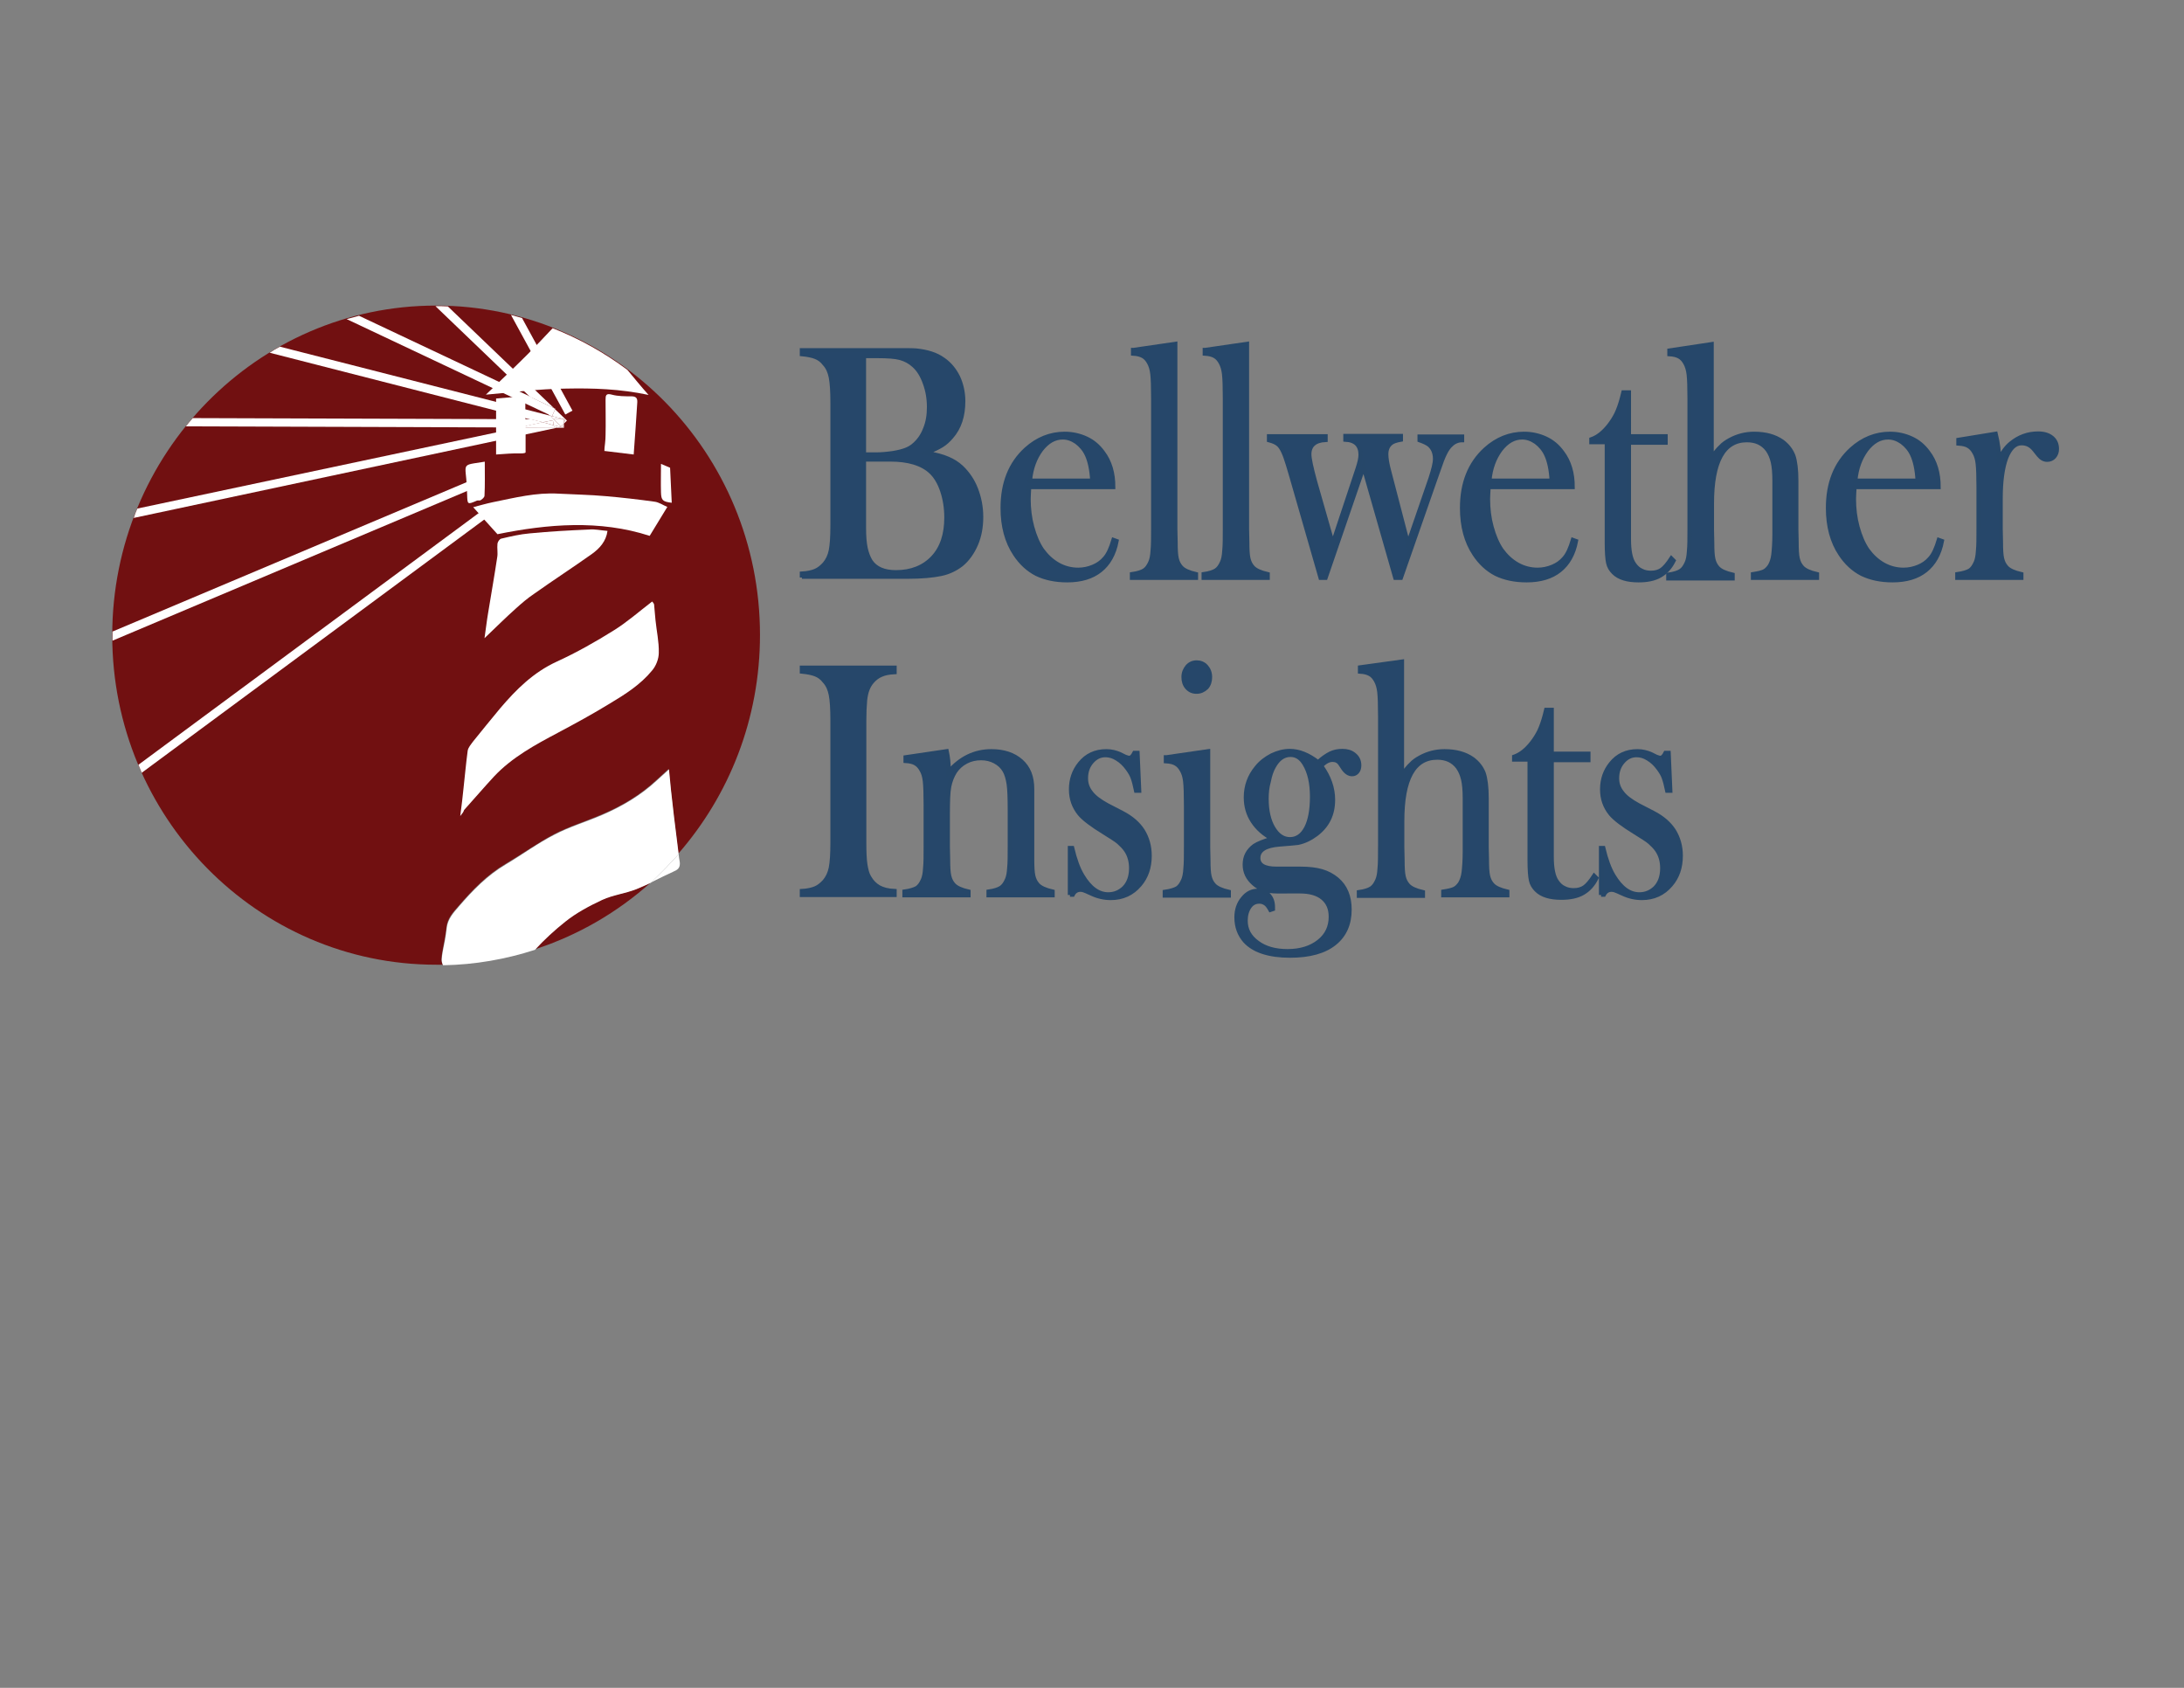<?xml version="1.0" encoding="utf-8"?>
<!-- Generator: Adobe Illustrator 18.1.0, SVG Export Plug-In . SVG Version: 6.00 Build 0)  -->
<!DOCTYPE svg PUBLIC "-//W3C//DTD SVG 1.1//EN" "http://www.w3.org/Graphics/SVG/1.1/DTD/svg11.dtd">
<svg version="1.1" id="Layer_1" xmlns="http://www.w3.org/2000/svg" xmlns:xlink="http://www.w3.org/1999/xlink" x="0px" y="0px"
	 viewBox="0 0 792 612" enable-background="new 0 0 792 612" xml:space="preserve">
<rect x="0" y="0" width="792" height="612" fill="#808080" stroke="none"/>
<g>
	<path fill="#26476A" stroke="#264769" stroke-width="1.542" stroke-miterlimit="10" d="M290.8,209.4V208c2-0.1,3.7-0.5,4.9-1
		c1.2-0.5,2.3-1.4,3.3-2.5c1.1-1.3,1.9-2.9,2.3-4.9c0.4-2,0.6-5,0.6-9.2v-44.4c0-4.1-0.2-7.2-0.6-9.2c-0.4-2-1.1-3.6-2.3-4.9
		c-0.9-1.2-2-2-3.3-2.5c-1.3-0.5-2.9-0.8-4.9-1v-1.4h34.5c3.5,0,5.8,0,6.9,0.1c4,0.4,7.3,1.4,9.9,3.3c2.3,1.6,4,3.7,5.3,6.3
		c1.2,2.6,1.9,5.5,1.9,8.8c0,5.3-1.4,9.6-4.3,12.9c-1,1.2-2.2,2.3-3.5,3.1c-1.3,0.8-3.2,1.7-5.6,2.7c3.4,0.6,6,1.3,7.8,2.1
		c1.9,0.8,3.5,1.8,5,3.2c2.2,2.1,4,4.7,5.2,7.8c1.2,3.1,1.9,6.5,1.9,10.1c0,3.7-0.6,7-1.9,10c-1.3,3-3.1,5.5-5.3,7.3
		c-2.1,1.6-4.5,2.8-7.4,3.4c-2.9,0.6-6.9,1-12.1,1H290.8z M313.3,129v35.8h4.3c2,0,4.1-0.2,6.2-0.5c1.9-0.3,3.4-0.7,4.5-1.1
		c1.1-0.4,2.2-1,3.1-1.8c1.8-1.5,3.2-3.5,4.1-5.9c1-2.4,1.4-5,1.4-7.9c0-3.1-0.5-6-1.5-8.7c-1-2.8-2.3-4.9-4-6.4
		c-1.4-1.3-3.1-2.2-4.9-2.7c-1.8-0.5-4.6-0.7-8.4-0.7H313.3z M313.3,166.7v24.8c0,3,0.2,5.4,0.6,7.3c0.4,1.8,1,3.4,1.8,4.7
		c1.8,2.7,4.9,4,9.2,4c5.6,0,10.1-1.8,13.4-5.3c3.3-3.5,4.9-8.4,4.9-14.5c0-3.5-0.5-6.7-1.5-9.7c-1-3-2.4-5.3-4.1-6.9
		c-3.2-3-8.1-4.5-14.8-4.5H313.3z"/>
	<path fill="#26476A" stroke="#264769" stroke-width="1.542" stroke-miterlimit="10" d="M373.2,176.6c-0.1,2-0.2,3.4-0.2,4.3
		c0,3.5,0.4,6.9,1.3,10.2c0.9,3.3,2.1,6.1,3.6,8.3c1.6,2.2,3.5,4,5.8,5.3c2.3,1.3,4.8,1.9,7.3,1.9c1.9,0,3.7-0.4,5.4-1.1
		c1.7-0.7,3.1-1.7,4.2-3c1.3-1.4,2.3-3.7,3.2-6.7l1.1,0.4c-0.9,4.7-2.9,8.2-5.9,10.6c-3,2.4-7,3.6-12,3.6c-4.3,0-8-0.8-11.1-2.3
		c-3.1-1.6-5.7-4-7.8-7.2c-3-4.5-4.5-10.1-4.5-16.7c0-9,2.8-16.1,8.5-21.3c4.1-3.7,8.8-5.6,14-5.6c2.8,0,5.4,0.6,7.8,1.7
		c2.4,1.1,4.4,2.8,6,5c2.6,3.4,3.8,7.6,3.8,12.6H373.2z M396.1,174.3c-0.2-4-0.9-7.1-1.9-9.3c-0.9-2-2.2-3.5-3.8-4.7
		c-1.6-1.1-3.2-1.7-5-1.7c-3,0-5.6,1.5-7.9,4.5c-2.2,3-3.6,6.7-4,11.2H396.1z"/>
	<path fill="#26476A" stroke="#264769" stroke-width="1.542" stroke-miterlimit="10" d="M411.1,126.9l15.1-2.2v67.2l0.1,4.6
		c0,2.7,0.1,4.7,0.4,6c0.3,1.3,0.8,2.3,1.6,3.2c1,1.1,2.8,1.9,5.4,2.5v1.3h-23.2v-1.3c2.1-0.3,3.6-0.8,4.5-1.4
		c0.9-0.6,1.6-1.6,2.2-3c0.4-0.9,0.7-2.3,0.8-4.2c0.2-1.9,0.2-4.6,0.2-8.1v-47.2c0-4.1-0.1-7-0.3-8.7c-0.2-1.7-0.6-3-1.2-4.1
		c-0.6-1.1-1.3-1.9-2.2-2.4s-2-0.8-3.6-0.9V126.9z"/>
	<path fill="#26476A" stroke="#264769" stroke-width="1.542" stroke-miterlimit="10" d="M437.1,126.9l15.1-2.2v67.2l0.1,4.6
		c0,2.7,0.1,4.7,0.4,6c0.3,1.3,0.8,2.3,1.6,3.2c1,1.1,2.8,1.9,5.4,2.5v1.3h-23.2v-1.3c2.1-0.3,3.6-0.8,4.5-1.4
		c0.9-0.6,1.6-1.6,2.2-3c0.4-0.9,0.7-2.3,0.8-4.2c0.2-1.9,0.2-4.6,0.2-8.1v-47.2c0-4.1-0.1-7-0.3-8.7c-0.2-1.7-0.6-3-1.2-4.1
		c-0.6-1.1-1.3-1.9-2.2-2.4s-2-0.8-3.6-0.9V126.9z"/>
	<path fill="#26476A" stroke="#264769" stroke-width="1.542" stroke-miterlimit="10" d="M460.3,158.2h20.4v1.3
		c-3.9,0.2-5.9,2-5.9,5.2c0,1.6,0.7,4.9,2.1,10l6.4,22.4l9-27.1c0.7-2.1,1.1-3.8,1.1-5.1c0-3.4-1.8-5.3-5.5-5.5v-1.3h20.1v1.3
		c-1.7,0.3-2.9,0.7-3.6,1.3c-1.1,0.9-1.7,2.2-1.7,4c0,1.4,0.3,3.4,1,6l6.9,26.5l8.2-23.8c1-3.1,1.6-5.4,1.6-7c0-2.2-0.7-3.8-2-5
		c-0.7-0.6-1.9-1.2-3.6-1.8v-1.3h15.4v1.3c-1.5,0-2.9,0.6-4,1.7c-0.8,0.7-1.5,1.7-2.2,3.1s-1.5,3.5-2.4,6.2l-1.1,3.1l-12.5,35.8H506
		l-11.5-40.2l-13.8,40.2h-1.8l-10.5-36.5l-1.3-4.4c-1.2-4-2.3-6.5-3.6-7.5c-0.7-0.6-1.8-1.1-3.3-1.5V158.2z"/>
	<path fill="#26476A" stroke="#264769" stroke-width="1.542" stroke-miterlimit="10" d="M539.8,176.6c-0.1,2-0.2,3.4-0.2,4.3
		c0,3.5,0.4,6.9,1.3,10.2c0.9,3.3,2.1,6.1,3.6,8.3c1.6,2.2,3.5,4,5.8,5.3c2.3,1.3,4.8,1.9,7.3,1.9c1.9,0,3.7-0.4,5.4-1.1
		s3.1-1.7,4.2-3c1.3-1.4,2.3-3.7,3.2-6.7l1.1,0.4c-0.9,4.7-2.9,8.2-5.9,10.6c-3,2.4-7,3.6-12,3.6c-4.3,0-8-0.8-11.1-2.3
		c-3.1-1.6-5.7-4-7.8-7.2c-3-4.5-4.5-10.1-4.5-16.7c0-9,2.8-16.1,8.5-21.3c4.1-3.7,8.8-5.6,14-5.6c2.8,0,5.4,0.6,7.8,1.7
		c2.4,1.1,4.4,2.8,6,5c2.6,3.4,3.8,7.6,3.8,12.6H539.8z M562.7,174.3c-0.2-4-0.9-7.1-1.9-9.3c-0.9-2-2.2-3.5-3.8-4.7
		c-1.6-1.1-3.2-1.7-5-1.7c-3,0-5.6,1.5-7.9,4.5c-2.2,3-3.6,6.7-4,11.2H562.7z"/>
	<path fill="#26476A" stroke="#264769" stroke-width="1.542" stroke-miterlimit="10" d="M590.7,158.2h13.3v2.3h-13.3v35.1
		c0,4.2,0.6,7.2,1.9,9c0.7,1,1.5,1.8,2.6,2.3c1.1,0.6,2.3,0.8,3.5,0.8c1.6,0,2.9-0.4,3.9-1.1c1-0.7,2.2-2.1,3.5-4.1l0.8,0.8
		c-1.2,2.4-2.8,4.2-4.9,5.4c-2.1,1.2-4.7,1.7-7.8,1.7c-4.1,0-7.1-0.9-9-2.8c-1-1-1.7-2.1-2-3.5c-0.3-1.3-0.5-3.8-0.5-7.3v-36.5h-5.6
		v-1c2.3-0.8,4.4-2.5,6.3-4.9c1.2-1.5,2.1-3,2.8-4.4c0.7-1.5,1.4-3.4,2-5.7l0.5-2h2V158.2z"/>
	<path fill="#26476A" stroke="#264769" stroke-width="1.542" stroke-miterlimit="10" d="M620.7,124.8V166c1.2-1.7,2.3-3.1,3.3-4
		c0.9-1,2.1-1.8,3.4-2.5c2.6-1.4,5.5-2.2,8.7-2.2c4.1,0,7.5,0.9,10.2,2.8c1.9,1.4,3.2,3.1,4,5.1c0.7,2,1.1,5.1,1.1,9.1v17.6l0.1,4.6
		c0,2.7,0.1,4.7,0.4,6c0.3,1.3,0.8,2.3,1.6,3.2c1,1.1,2.8,1.9,5.4,2.5v1.3h-23.2v-1.3c1.9-0.3,3.2-0.6,4-1c0.8-0.4,1.5-1.1,2.1-2
		c0.6-1,1.1-2.4,1.3-4.1c0.2-1.7,0.4-4.3,0.4-7.6v-19.1c0-2.9-0.2-5.2-0.6-6.9s-1-3.1-1.9-4.4c-1.8-2.4-4.3-3.5-7.5-3.5
		c-8.5,0-12.7,7.7-12.7,23v9.6l0.1,4.5c0,2.7,0.1,4.7,0.4,6c0.3,1.3,0.8,2.3,1.6,3.2c1,1.1,2.8,1.9,5.4,2.5v1.3H605v-1.3
		c2.1-0.3,3.6-0.8,4.5-1.4c0.9-0.6,1.6-1.6,2.2-3c0.4-0.9,0.7-2.3,0.8-4.2c0.2-1.9,0.2-4.6,0.2-8.1v-47.2c0-4.1-0.1-7-0.3-8.7
		c-0.2-1.7-0.6-3-1.2-4.1c-0.6-1.1-1.3-1.9-2.2-2.4s-2-0.8-3.6-0.9v-1.3L620.7,124.8z"/>
	<path fill="#26476A" stroke="#264769" stroke-width="1.542" stroke-miterlimit="10" d="M672.5,176.6c-0.1,2-0.2,3.4-0.2,4.3
		c0,3.5,0.4,6.9,1.3,10.2c0.9,3.3,2.1,6.1,3.6,8.3c1.6,2.2,3.5,4,5.8,5.3c2.3,1.3,4.8,1.9,7.3,1.9c1.9,0,3.7-0.4,5.4-1.1
		s3.1-1.7,4.2-3c1.3-1.4,2.3-3.7,3.2-6.7l1.1,0.4c-0.9,4.7-2.9,8.2-5.9,10.6c-3,2.4-7,3.6-12,3.6c-4.3,0-8-0.8-11.1-2.3
		c-3.1-1.6-5.7-4-7.8-7.2c-3-4.5-4.5-10.1-4.5-16.7c0-9,2.8-16.1,8.5-21.3c4.1-3.7,8.8-5.6,14-5.6c2.8,0,5.4,0.6,7.8,1.7
		c2.4,1.1,4.4,2.8,6,5c2.6,3.4,3.8,7.6,3.8,12.6H672.5z M695.4,174.3c-0.2-4-0.9-7.1-1.9-9.3c-0.9-2-2.2-3.5-3.8-4.7
		c-1.6-1.1-3.2-1.7-5-1.7c-3,0-5.6,1.5-7.9,4.5c-2.2,3-3.6,6.7-4,11.2H695.4z"/>
	<path fill="#26476A" stroke="#264769" stroke-width="1.542" stroke-miterlimit="10" d="M724.9,166.5c1.3-2.5,2.7-4.4,4.3-5.7
		c2.9-2.4,6.2-3.6,9.9-3.6c2.3,0,4,0.6,5.2,1.7c1.1,1,1.6,2.3,1.6,3.9c0,1.1-0.3,2-1,2.8c-0.6,0.7-1.5,1.1-2.5,1.1
		c-1.2,0-2.2-0.6-3.1-1.7l-1.6-2c-1.3-1.6-2.8-2.3-4.6-2.3c-2.4,0-4.2,1.8-5.6,5.3c-1.3,3.5-2,8.4-2,14.7v11.2l0.1,4.6
		c0,2.7,0.1,4.7,0.4,6c0.3,1.3,0.8,2.3,1.6,3.2c1,1.1,2.8,1.9,5.4,2.5v1.3h-23.2v-1.3c2.1-0.3,3.6-0.8,4.5-1.3
		c0.9-0.6,1.6-1.6,2.2-3c0.4-0.9,0.7-2.3,0.8-4.2c0.2-1.9,0.2-4.5,0.2-8.1v-14.8c0-4.1-0.1-7-0.3-8.7c-0.2-1.7-0.6-3-1.2-4
		c-0.6-1.1-1.3-1.9-2.2-2.4c-0.8-0.5-2-0.8-3.6-0.9v-1.3l13.5-2.2C724.6,160.9,724.9,164,724.9,166.5z"/>
	<path fill="#26476A" stroke="#264769" stroke-width="1.542" stroke-miterlimit="10" d="M324.4,242.3v1.4c-2,0.1-3.6,0.4-4.9,1
		c-1.2,0.5-2.4,1.4-3.3,2.5c-1.4,1.6-2.2,3.8-2.5,6.7c-0.2,2.1-0.3,4.6-0.3,7.3v44.4c0,3.3,0.1,6,0.4,7.9c0.3,1.9,0.7,3.5,1.4,4.6
		c0.9,1.6,2.1,2.8,3.5,3.6c1.4,0.8,3.3,1.3,5.7,1.4v1.4h-33.6v-1.4c2-0.1,3.7-0.5,4.9-1c1.2-0.5,2.3-1.4,3.3-2.5
		c1.1-1.3,1.9-2.9,2.3-4.9c0.4-2,0.6-5,0.6-9.2v-44.4c0-4.1-0.2-7.2-0.6-9.2c-0.4-2-1.1-3.6-2.3-4.9c-0.9-1.2-2-2-3.3-2.5
		c-1.3-0.5-2.9-0.8-4.9-1v-1.4H324.4z"/>
	<path fill="#26476A" stroke="#264769" stroke-width="1.542" stroke-miterlimit="10" d="M343.3,272.4c0.5,2.3,0.7,4.5,0.7,6.5v1
		c4.3-5,9.5-7.5,15.5-7.5c4.5,0,8.1,1.2,10.8,3.6c2.7,2.4,4,5.7,4,10.1v25.5c0,2.7,0.1,4.7,0.4,6c0.3,1.3,0.8,2.3,1.6,3.2
		c1,1.1,2.8,1.9,5.4,2.5v1.3h-23.2v-1.3c2.1-0.3,3.6-0.8,4.5-1.4c0.9-0.6,1.6-1.6,2.2-3c0.4-0.9,0.7-2.3,0.8-4.2
		c0.2-1.9,0.2-4.5,0.2-8v-12.8c0-4.4-0.1-7.6-0.4-9.6c-0.3-2-0.8-3.7-1.5-4.9c-0.8-1.4-2-2.5-3.5-3.3s-3.2-1.2-5-1.2
		c-2,0-3.8,0.4-5.5,1.3c-1.7,0.9-3,2.1-4,3.6c-1,1.6-1.7,3.4-2.1,5.4s-0.5,5.4-0.5,10.1v11.8l0.1,4.5c0,2.7,0.1,4.7,0.4,6
		c0.3,1.3,0.8,2.3,1.6,3.2c1,1.1,2.8,1.9,5.4,2.5v1.3h-23.2v-1.3c2.1-0.3,3.6-0.8,4.5-1.3c0.9-0.6,1.6-1.6,2.2-3
		c0.4-0.9,0.7-2.3,0.8-4.2c0.2-1.9,0.2-4.5,0.2-8.1v-14.8c0-4.1-0.1-7-0.3-8.7c-0.2-1.7-0.6-3-1.2-4c-0.6-1.1-1.3-1.9-2.2-2.4
		c-0.8-0.5-2-0.8-3.6-0.9v-1.3L343.3,272.4z"/>
	<path fill="#26476A" stroke="#264769" stroke-width="1.542" stroke-miterlimit="10" d="M388,324.5v-17h0.8c1,4.2,2.2,7.5,3.7,10
		c2.7,4.5,5.8,6.8,9.4,6.8c2.2,0,4.1-0.8,5.7-2.3c1.7-1.7,2.6-4.1,2.6-7.2c0-2.5-0.6-4.7-1.9-6.6c-0.7-1-1.6-1.9-2.6-2.8
		s-2.9-2-5.4-3.6c-4.4-2.7-7.3-4.9-8.8-6.7c-2.1-2.6-3.1-5.5-3.1-8.9c0-3.6,1.1-6.7,3.2-9.3c2.4-3,5.6-4.5,9.6-4.5
		c1.8,0,3.4,0.4,5,1.1l1.8,0.9c0.6,0.2,1.1,0.4,1.5,0.4c0.7,0,1.3-0.6,1.9-1.8h1.1l0.6,13.7h-1.1c-0.4-1.9-0.8-3.5-1.2-4.6
		c-0.4-1.2-1.1-2.3-1.9-3.4c-1.1-1.5-2.3-2.7-3.8-3.6c-1.4-0.9-2.8-1.3-4.2-1.3c-2,0-3.6,0.8-5,2.4c-1.4,1.6-2.1,3.6-2.1,6
		c0,2,0.6,3.7,1.9,5.3c1.2,1.6,3.2,3,5.7,4.4l5.6,2.9c3.3,1.7,5.8,3.9,7.4,6.4c1.6,2.6,2.5,5.6,2.5,9.1c0,4.2-1.2,7.7-3.6,10.5
		c-2.7,3.2-6.2,4.8-10.5,4.8c-2.3,0-4.7-0.5-7-1.6c-1.5-0.7-2.5-1.1-2.8-1.2c-0.3-0.1-0.7-0.2-1.2-0.2c-1.2,0-2.2,0.6-2.8,1.8H388z"
		/>
	<path fill="#26476A" stroke="#264769" stroke-width="1.542" stroke-miterlimit="10" d="M423,274.6l15.1-2.2v34.7l0.1,4.6
		c0,2.7,0.1,4.7,0.4,6c0.3,1.3,0.8,2.3,1.6,3.2c1,1.1,2.8,1.9,5.4,2.5v1.3h-23.2v-1.3c2.1-0.3,3.6-0.8,4.5-1.3
		c0.9-0.6,1.6-1.6,2.2-3c0.4-0.9,0.7-2.3,0.8-4.2c0.2-1.9,0.2-4.5,0.2-8.1v-14.8c0-4.1-0.1-7-0.3-8.7c-0.2-1.7-0.6-3-1.2-4
		c-0.6-1.1-1.3-1.9-2.2-2.4c-0.8-0.5-2-0.8-3.6-0.9V274.6z M433.9,250.8c-1.4,0-2.5-0.5-3.4-1.5c-0.9-1-1.3-2.3-1.3-3.8
		c0-1.5,0.5-2.7,1.4-3.8c0.9-1,2-1.5,3.4-1.5c1.3,0,2.5,0.5,3.4,1.5c0.9,1,1.4,2.3,1.4,3.8c0,1.5-0.4,2.8-1.3,3.8
		C436.4,250.3,435.3,250.8,433.9,250.8z"/>
	<path fill="#26476A" stroke="#264769" stroke-width="1.542" stroke-miterlimit="10" d="M461.6,329.6l-0.9,0.3
		c-0.6-1.1-1.2-1.9-1.8-2.3s-1.3-0.7-2.2-0.7c-1.5,0-2.7,0.6-3.6,1.9c-0.9,1.3-1.4,3-1.4,5c0,3.3,1.4,5.9,4.3,8
		c2.8,2.1,6.5,3.1,10.9,3.1c4.7,0,8.5-1.2,11.4-3.5c2.9-2.3,4.3-5.3,4.3-9c0-3-1-5.2-2.9-6.8c-1.9-1.6-4.7-2.4-8.2-2.4H463
		c-3.4,0-6.2-0.9-8.3-2.8c-2.2-1.9-3.3-4.2-3.3-6.9c0-2.9,1.2-5.1,3.5-6.8c1.2-0.8,3.4-1.7,6.5-2.6c-3-1.6-5.4-3.7-7.1-6.3
		c-1.7-2.6-2.5-5.5-2.5-8.7c0-4,1.3-7.7,3.9-10.8c1.5-1.9,3.4-3.3,5.5-4.4c2.1-1,4.3-1.6,6.5-1.6c3.4,0,6.8,1.4,10.3,4.1
		c1.6-1.5,3.1-2.5,4.5-3.2c1.3-0.6,2.7-0.9,4.3-0.9c1.7,0,3.1,0.4,4.2,1.3c1.3,1,1.9,2.3,1.9,3.9c0,0.9-0.2,1.7-0.7,2.3
		c-0.5,0.6-1.1,0.9-1.9,0.9c-1.1,0-2.2-0.7-3.1-2l-1.2-1.8c-0.7-1-1.6-1.4-2.8-1.4c-1.3,0-2.7,0.7-4.1,2.2c2.9,4,4.3,8.1,4.3,12.3
		c0,5.3-2,9.4-6.1,12.5c-2,1.5-4.2,2.6-6.6,3.1c-0.7,0.1-2.9,0.3-6.7,0.6c-5.1,0.4-7.7,2-7.7,4.9c0,2.6,2.2,3.9,6.6,3.9h8.7
		c3.1,0,5.6,0.3,7.7,0.9c2.1,0.6,3.9,1.6,5.5,2.9c3.1,2.6,4.6,6.3,4.6,11c0,5.2-1.8,9.3-5.4,12.2c-3.7,3-9.1,4.5-16.2,4.5
		c-7.6,0-13.1-1.8-16.3-5.3c-2-2.3-3.1-5.1-3.1-8.6c0-2.7,0.8-5,2.3-6.8c1.5-1.9,3.3-2.8,5.5-2.8c1.6,0,2.9,0.5,3.9,1.6
		c1,1.1,1.5,2.5,1.5,4.3V329.6z M459.3,289.6c0,4.3,0.8,7.9,2.4,10.6c1.6,2.7,3.6,4.1,6.1,4.1c2.5,0,4.5-1.4,5.9-4.1
		c1.4-2.7,2.1-6.5,2.1-11.3c0-5-0.9-8.9-2.7-11.9c-1.3-2.2-3-3.3-5.1-3.3c-2.5,0-4.5,1.4-6.1,4.3c-0.8,1.4-1.4,3.2-1.8,5.3
		C459.5,285.4,459.3,287.5,459.3,289.6z"/>
	<path fill="#26476A" stroke="#264769" stroke-width="1.542" stroke-miterlimit="10" d="M508.4,239.9v41.2c1.2-1.7,2.3-3.1,3.3-4
		c0.9-1,2.1-1.8,3.4-2.5c2.6-1.4,5.5-2.2,8.7-2.2c4.1,0,7.5,0.9,10.2,2.8c1.9,1.4,3.2,3.1,4,5.1c0.7,2,1.1,5.1,1.1,9.1v17.6l0.1,4.6
		c0,2.7,0.1,4.7,0.4,6c0.3,1.3,0.8,2.3,1.6,3.2c1,1.1,2.8,1.9,5.4,2.5v1.3h-23.2v-1.3c1.9-0.3,3.2-0.6,4-1c0.8-0.4,1.5-1.1,2.1-2
		c0.6-1,1.1-2.4,1.3-4.1c0.2-1.7,0.4-4.3,0.4-7.6v-19.1c0-2.9-0.2-5.2-0.6-6.9s-1-3.1-1.9-4.4c-1.8-2.4-4.3-3.5-7.5-3.5
		c-8.5,0-12.7,7.7-12.7,23v9.6l0.1,4.5c0,2.7,0.1,4.7,0.4,6c0.3,1.3,0.8,2.3,1.6,3.2c1,1.1,2.8,1.9,5.4,2.5v1.3h-23.2v-1.3
		c2.1-0.3,3.6-0.8,4.5-1.4c0.9-0.6,1.6-1.6,2.2-3c0.4-0.9,0.7-2.3,0.8-4.2c0.2-1.9,0.2-4.6,0.2-8.1v-47.2c0-4.1-0.1-7-0.3-8.7
		c-0.2-1.7-0.6-3-1.2-4.1c-0.6-1.1-1.3-1.9-2.2-2.4s-2-0.8-3.6-0.9V242L508.4,239.9z"/>
	<path fill="#26476A" stroke="#264769" stroke-width="1.542" stroke-miterlimit="10" d="M562.7,273.3H576v2.3h-13.3v35.1
		c0,4.2,0.6,7.2,1.9,9c0.7,1,1.5,1.8,2.6,2.3c1.1,0.6,2.3,0.8,3.5,0.8c1.6,0,2.9-0.4,3.9-1.1c1-0.7,2.2-2.1,3.5-4.1l0.8,0.8
		c-1.2,2.4-2.8,4.2-4.9,5.4c-2.1,1.2-4.7,1.7-7.8,1.7c-4.1,0-7.1-0.9-9-2.8c-1-1-1.7-2.1-2-3.5c-0.3-1.3-0.5-3.8-0.5-7.3v-36.5h-5.6
		v-1c2.3-0.8,4.4-2.5,6.3-4.9c1.2-1.5,2.1-3,2.8-4.4c0.7-1.5,1.4-3.4,2-5.7l0.5-2h2V273.3z"/>
	<path fill="#26476A" stroke="#264769" stroke-width="1.542" stroke-miterlimit="10" d="M580.6,324.5v-17h0.8c1,4.2,2.2,7.5,3.7,10
		c2.7,4.5,5.8,6.8,9.4,6.8c2.2,0,4.1-0.8,5.7-2.3c1.7-1.7,2.6-4.1,2.6-7.2c0-2.5-0.6-4.7-1.9-6.6c-0.7-1-1.6-1.9-2.6-2.8
		s-2.9-2-5.4-3.6c-4.4-2.7-7.3-4.9-8.8-6.7c-2.1-2.6-3.1-5.5-3.1-8.9c0-3.6,1.1-6.7,3.2-9.3c2.4-3,5.6-4.5,9.6-4.5
		c1.8,0,3.4,0.4,5,1.1l1.8,0.9c0.6,0.2,1.1,0.4,1.5,0.4c0.7,0,1.3-0.6,1.9-1.8h1.1l0.6,13.7h-1.1c-0.4-1.9-0.8-3.5-1.2-4.6
		c-0.4-1.2-1.1-2.3-1.9-3.4c-1.1-1.5-2.3-2.7-3.8-3.6c-1.4-0.9-2.8-1.3-4.2-1.3c-2,0-3.6,0.8-5,2.4c-1.4,1.6-2.1,3.6-2.1,6
		c0,2,0.6,3.7,1.9,5.3c1.2,1.6,3.2,3,5.7,4.4l5.6,2.9c3.3,1.7,5.8,3.9,7.4,6.4c1.6,2.6,2.5,5.6,2.5,9.1c0,4.2-1.2,7.7-3.6,10.5
		c-2.7,3.2-6.2,4.8-10.5,4.8c-2.3,0-4.7-0.5-7-1.6c-1.5-0.7-2.5-1.1-2.8-1.2c-0.3-0.1-0.7-0.2-1.2-0.2c-1.2,0-2.2,0.6-2.8,1.8H580.6
		z"/>
</g>
<g>
	<g>
		<g>
			<path fill="#711011" d="M218.4,326.1c-4.7,2.1-9.4,4.7-13.4,7.9c-3.9,3.1-7.7,6.5-11,10.2c15.7-5.1,29.9-13.4,42-24.2
				c-1.7,0.8-3.4,1.6-5.2,2.3C226.8,323.8,222.3,324.4,218.4,326.1z"/>
			<g>
				<path fill="#711011" d="M160.5,344.6c0.5-2.7,1.1-5.5,1.4-8.3c0.3-3.3,2.4-5.5,4.4-7.8c5-5.8,10.4-11.4,17.1-15.3
					c5.9-3.5,11.5-7.5,17.5-10.7c5.6-2.9,11.6-4.7,17.4-7.2c7.3-3.1,14-7.1,19.8-12.5c1.3-1.2,2.6-2.4,4.4-4c0.3,3.6,0.6,6.7,1,9.9
					c0.5,4.8,1.1,9.5,1.7,14.3c0.3,2.2,0.5,4.4,0.8,6.5c18.4-21.1,29.6-48.8,29.6-79.3c0-66-52.6-119.4-117.5-119.4
					S40.7,164.5,40.7,230.4s52.6,119.4,117.5,119.4c0.8,0,1.6,0,2.4,0C159.9,348.7,160,347.3,160.5,344.6z"/>
			</g>
			<path fill="#FFFFFF" d="M246.1,309.7c-3.2,3.6-6.6,7.1-10.1,10.3c2.8-1.4,5.7-2.8,8.5-4.1c1.7-0.7,2.2-1.7,2-3.4
				C246.3,311.5,246.2,310.6,246.1,309.7z"/>
			<path fill="#FFFFFF" d="M246.1,309.7c-0.3-2.2-0.5-4.4-0.8-6.5c-0.6-4.8-1.2-9.5-1.7-14.3c-0.4-3.2-0.6-6.3-1-9.9
				c-1.8,1.6-3.1,2.8-4.4,4c-5.8,5.4-12.6,9.4-19.8,12.5c-5.8,2.5-11.9,4.3-17.4,7.2c-6.1,3.1-11.6,7.2-17.5,10.7
				c-6.8,4-12.1,9.5-17.1,15.3c-2,2.3-4,4.5-4.4,7.8c-0.3,2.8-0.8,5.5-1.4,8.3c-0.5,2.7-0.6,4,0.1,5.2c11.6-0.2,22.8-2.2,33.3-5.6
				c3.4-3.7,7.1-7.1,11-10.2c4-3.2,8.7-5.7,13.4-7.9c3.9-1.8,8.4-2.3,12.4-3.9c1.7-0.7,3.5-1.5,5.2-2.3
				C239.5,316.7,242.9,313.3,246.1,309.7z"/>
		</g>
		<path fill="#FFFFFF" d="M166.9,295.9c0.5-3.9,0.9-7,1.2-10.2c0.5-4.5,0.9-9,1.5-13.5c0.2-1.2,1.2-2.3,2-3.4c3.2-4,6.5-8,9.8-12
			c5.8-6.8,12-13,20.5-16.9c7.2-3.3,14.1-7.2,20.8-11.4c4.8-3,9.1-6.8,13.8-10.4c0.2,0.3,0.6,0.6,0.7,1.1c0.2,1.9,0.3,3.8,0.5,5.6
			c0.4,4,1.3,7.9,1.2,11.9c0,2.2-1,4.8-2.5,6.5c-4.1,5-9.6,8.5-15.1,11.8c-6.2,3.8-12.6,7.3-19,10.7c-8.3,4.4-16.6,8.9-23.1,15.8
			c-3.7,4-7.2,8.1-10.9,12.2C168.1,294.4,167.7,294.9,166.9,295.9z"/>
		<path fill="#FFFFFF" d="M220.3,192.5c-0.5,3.8-2.9,6.4-5.7,8.4c-6.9,4.9-14,9.5-20.9,14.4c-2.4,1.6-4.6,3.5-6.7,5.4
			c-3.7,3.3-7.2,6.8-11.3,10.7c0.5-3.3,0.8-6.2,1.3-9.1c1.1-6.8,2.3-13.5,3.3-20.2c0.3-1.6-0.1-3.3,0.1-5c0.1-0.7,0.8-1.7,1.4-1.8
			c3.4-0.8,6.8-1.6,10.3-1.9c7.2-0.7,14.4-1.1,21.6-1.4C215.6,191.8,217.8,192.3,220.3,192.5z"/>
		<path fill="#FFFFFF" d="M180.4,193.7c-2.8-3.1-5.7-6.3-8.8-9.8c2.3-0.6,4.7-1.3,7.1-1.8c7.9-1.6,15.7-3.6,23.9-3.1
			c5.7,0.3,11.4,0.4,17,0.9c5.9,0.5,11.9,1.2,17.7,2c1.7,0.2,3.2,1.3,4.7,1.9c-2.1,3.5-4.1,6.7-6.4,10.5
			C217.4,188.4,198.6,190,180.4,193.7z"/>
		<path fill="#FFFFFF" d="M229.8,164.8c-3.4-0.4-6.8-0.8-10.7-1.3c0.2-1.9,0.5-3.8,0.5-5.8c0.1-4.2,0-8.5,0-12.7
			c0-1.6,0.1-2.5,2.3-1.9c2.2,0.6,4.7,0.6,7,0.6c1.7,0,2.3,0.6,2.2,2.2C230.7,152.1,230.3,158.3,229.8,164.8z"/>
		<path fill="#FFFFFF" d="M179.9,164.8c0-6.9,0-13.3,0-20.3c3.6-0.3,7-0.6,10.7-0.9c0,3-0.1,5.9,0,8.7c0.2,3.1,0.6,6.3,0.9,9.4
			c0.2,1.9-0.4,2.7-2.5,2.7C186,164.3,183,164.6,179.9,164.8z"/>
		<path fill="#FFFFFF" d="M175.8,167.4c0,4.4,0.1,8.4-0.1,12.3c0,0.6-0.7,1.2-1.3,1.6c-0.3,0.3-0.9,0.1-1.4,0.2
			c-3.5,1.5-3.5,1.5-3.6-2.2c-0.1-2.5-0.2-5-0.5-7.5c-0.3-2.9,0-3.3,3-3.8C173.2,167.8,174.3,167.6,175.8,167.4z"/>
		<path fill="#FFFFFF" d="M243.6,182.3c-3.3-0.4-3.8-0.9-3.9-3.7c-0.1-3.3,0-6.7,0-10.4c1.4,0.6,2.4,1,3.3,1.4
			C243.2,174,243.4,178.1,243.6,182.3z"/>
	</g>
	<line fill="#FFFFFF" x1="234.4" y1="149.6" x2="234.2" y2="159.6"/>
	<polygon fill="#711011" points="219.1,163.5 190.6,165.5 190.6,141.6 219.1,140.6 	"/>
</g>
<g>
	<polygon fill="#FFFFFF" points="199.2,150.5 199.3,150.7 199.6,150.7 	"/>
	<polygon fill="#FFFFFF" points="204.9,152.1 204.5,153.6 205.6,152.5 201.3,148.4 200.2,150.9 	"/>
	<path fill="#FFFFFF" d="M200.9,148l-38.5-36.9c-1.5-0.1-3-0.1-4.5-0.1l34.3,32.9L200.9,148z"/>
	<polygon fill="#FFFFFF" points="201.4,148.2 200.9,148 201.3,148.4 	"/>
	<path fill="#FFFFFF" d="M192.7,144l-62.5-29.5c-1.5,0.4-3,0.8-4.5,1.2l73.9,34.9L192.7,144z"/>
	<polygon fill="#FFFFFF" points="199.2,150.5 199.6,150.7 200.2,150.9 201.3,148.4 200.9,148 192.3,143.9 	"/>
	<path fill="#FFFFFF" d="M200.8,152.1l-1.4-1.4l-97.9-25c-1.3,0.7-2.5,1.4-3.7,2.2l94.6,24.2L200.8,152.1z"/>
	<polygon fill="#FFFFFF" points="200.2,150.9 200.1,151 199.6,150.7 199.3,150.7 200.7,152 204.5,152 204.5,153.6 204.9,152.1 	"/>
	<polygon fill="#FFFFFF" points="200.2,150.9 199.6,150.7 200.1,151 	"/>
	<polygon fill="#FFFFFF" points="200.8,154.2 201,155.1 204.5,155.1 204.5,153.6 204.1,155 	"/>
	<path fill="#FFFFFF" d="M197,153.1l-4.5-1.1l-122.6-0.4c-0.9,1-1.7,2-2.5,3l120.9,0.4L197,153.1z"/>
	<polygon fill="#FFFFFF" points="200.7,152 192.3,152 196.8,153.1 200.5,152.4 200.8,154.2 204.1,155 204.5,153.6 203.5,154.6 	"/>
	<polygon fill="#FFFFFF" points="200.7,152 203.5,154.6 204.5,153.6 204.5,152 	"/>
	<path fill="#FFFFFF" d="M201.4,155l-13,0L49.8,184.4c-0.5,1.1-0.9,2.2-1.3,3.4l153-32.6L201.4,155z"/>
	<polygon fill="#FFFFFF" points="196.8,153.1 188,155 201,155.1 200.8,154.2 	"/>
	<polygon fill="#FFFFFF" points="200.5,152.4 196.8,153.1 200.8,154.2 	"/>
	<path fill="#FFFFFF" d="M171.9,173.7L40.8,229c0,0.4,0,0.8,0,1.2c0,0.7,0,1.4,0,2.1L173,176.5L171.9,173.7z"/>
	<path fill="#FFFFFF" d="M174.6,185.3l-124.4,92c0.4,1,0.8,1.9,1.2,2.9l125-92.4L174.6,185.3z"/>
	<path fill="#FFFFFF" d="M207.6,148.9l-18.3-33.6c-1.3-0.4-2.7-0.7-4-1.1l19.7,36.1L207.6,148.9z"/>
	<path fill="#FFFFFF" d="M176.2,143.1c9.4-0.8,19.2-2.1,29-2.2c9.8-0.2,19.6,0.1,30,2.3c-2.7-3-5.2-6.1-7.7-9.1
		c-8.3-6.2-17.4-11.3-27.1-15.1c-3,3.2-6,6.4-9.1,9.5C186.3,133.5,181,138.5,176.2,143.1z"/>
</g>
</svg>

